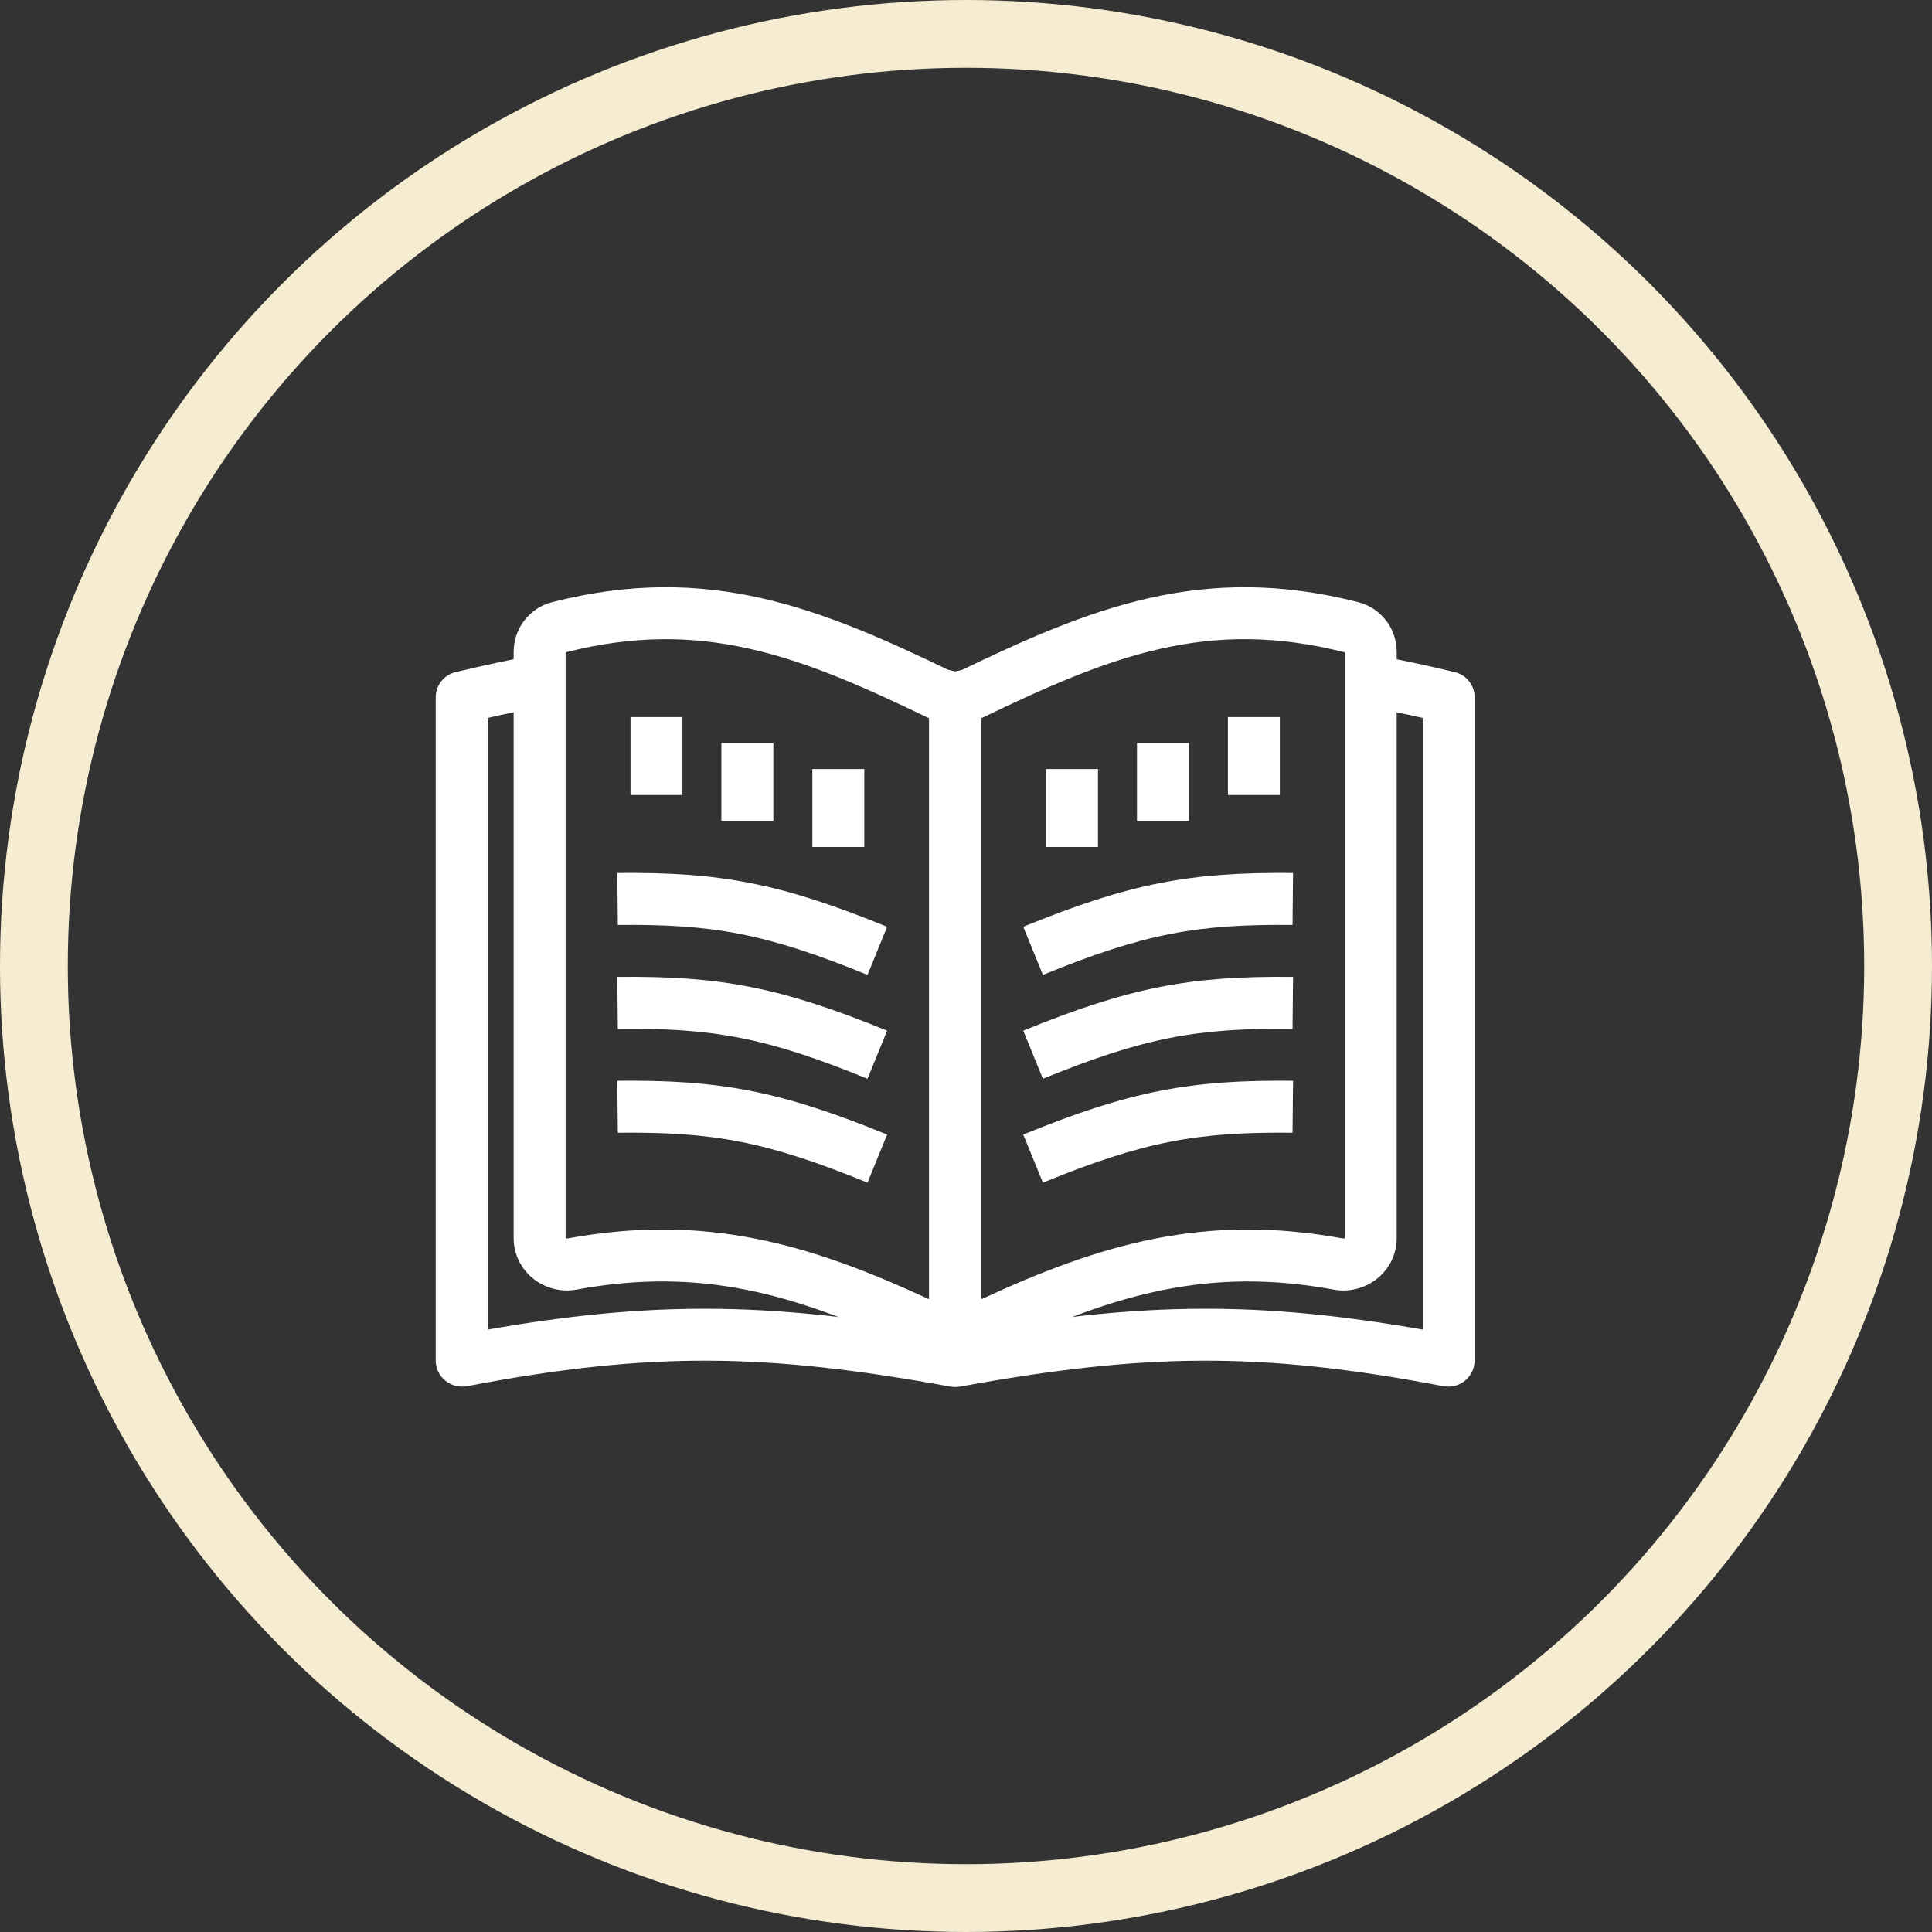 <svg width="57" height="57" viewBox="0 0 57 57" fill="none" xmlns="http://www.w3.org/2000/svg">
<rect x="0" y="0" width="57" height="57" fill="#333333" stroke="none"/>
<circle cx="28.5" cy="28.5" r="27.5" stroke="#F6ECD1" stroke-width="2"/>
<path fill-rule="evenodd" clip-rule="evenodd" d="M31.558 19.185C30.426 19.357 29.3 19.565 28.181 19.808C27.062 19.565 25.935 19.357 24.803 19.185C25.757 19.56 26.726 20.01 27.749 20.504C27.879 20.567 27.988 20.664 28.064 20.786C28.14 20.908 28.181 21.049 28.181 21.192C28.181 20.899 28.348 20.631 28.612 20.504C29.635 20.01 30.605 19.559 31.558 19.185V19.185ZM28.181 38.321C28.181 38.764 27.818 39.087 27.415 39.093V39.244C22.611 38.431 19.217 38.38 14.388 39.227V21.181C14.897 21.065 15.408 20.958 15.921 20.862V19.304C15.134 19.445 14.311 19.62 13.435 19.831C13.27 19.872 13.123 19.966 13.017 20.101C12.912 20.235 12.855 20.4 12.855 20.571V40.14C12.855 40.625 13.302 40.987 13.778 40.897C19.2 39.862 22.609 39.923 28.034 40.908C28.084 40.917 28.133 40.921 28.181 40.921C28.23 40.921 28.279 40.917 28.328 40.908C33.752 39.923 37.161 39.862 42.584 40.897C42.695 40.918 42.81 40.915 42.921 40.887C43.031 40.859 43.134 40.807 43.222 40.735C43.31 40.663 43.381 40.572 43.431 40.469C43.48 40.367 43.505 40.254 43.506 40.14V20.572C43.507 20.401 43.45 20.235 43.344 20.101C43.239 19.966 43.092 19.872 42.926 19.831C42.103 19.631 41.274 19.455 40.441 19.304V20.862C40.934 20.954 41.443 21.061 41.974 21.181V39.227C37.145 38.38 33.751 38.43 28.947 39.244V39.093C28.543 39.087 28.181 38.763 28.181 38.321V38.321Z" fill="white"/>
<path fill-rule="evenodd" clip-rule="evenodd" d="M16.687 19.246V36.524C16.688 36.525 16.689 36.528 16.692 36.53C16.698 36.534 16.704 36.538 16.711 36.539C16.718 36.541 16.726 36.541 16.733 36.54C20.825 35.789 23.9 36.708 27.395 38.325C27.397 38.326 27.399 38.327 27.401 38.327H27.403C27.406 38.326 27.41 38.325 27.412 38.324C27.413 38.323 27.414 38.323 27.415 38.322V21.193C23.599 19.351 20.722 18.22 16.687 19.246ZM16.284 17.767C20.896 16.586 24.212 17.945 28.083 19.814C28.342 19.939 28.561 20.135 28.713 20.379C28.866 20.623 28.947 20.905 28.947 21.193V38.321C28.947 39.46 27.762 40.181 26.753 39.715C23.396 38.163 20.661 37.377 17.009 38.047C16.082 38.218 15.154 37.527 15.154 36.524V19.234C15.154 18.56 15.601 17.942 16.284 17.767Z" fill="white"/>
<path fill-rule="evenodd" clip-rule="evenodd" d="M39.674 19.246V36.524C39.673 36.525 39.672 36.528 39.668 36.53C39.663 36.534 39.656 36.537 39.649 36.539C39.642 36.541 39.635 36.541 39.628 36.54C35.536 35.789 32.462 36.708 28.966 38.325C28.964 38.326 28.962 38.327 28.96 38.327H28.958C28.955 38.326 28.952 38.325 28.949 38.324L28.947 38.321V21.192C32.763 19.35 35.639 18.219 39.674 19.246ZM40.077 17.767C35.465 16.586 32.149 17.945 28.278 19.814C28.019 19.939 27.801 20.135 27.648 20.379C27.495 20.623 27.414 20.905 27.414 21.193V38.322C27.414 39.462 28.599 40.183 29.609 39.716C32.965 38.164 35.7 37.377 39.352 38.048C40.279 38.218 41.207 37.528 41.207 36.524V19.234C41.208 18.899 41.098 18.573 40.894 18.307C40.689 18.041 40.402 17.851 40.077 17.767Z" fill="white"/>
<path fill-rule="evenodd" clip-rule="evenodd" d="M18.228 33.419C21.04 33.39 22.609 33.673 25.594 34.892L26.173 33.473C23.011 32.182 21.24 31.855 18.213 31.886L18.228 33.419Z" fill="white"/>
<path fill-rule="evenodd" clip-rule="evenodd" d="M18.228 30.354C21.04 30.325 22.609 30.608 25.594 31.827L26.173 30.408C23.011 29.117 21.24 28.79 18.213 28.821L18.228 30.354Z" fill="white"/>
<path fill-rule="evenodd" clip-rule="evenodd" d="M18.228 27.289C21.04 27.26 22.609 27.543 25.594 28.762L26.173 27.343C23.011 26.052 21.24 25.725 18.213 25.756L18.228 27.289Z" fill="white"/>
<path fill-rule="evenodd" clip-rule="evenodd" d="M20.134 21.156V23.455H18.602V21.156H20.134Z" fill="white"/>
<path fill-rule="evenodd" clip-rule="evenodd" d="M22.816 21.922V24.221H21.283V21.922H22.816Z" fill="white"/>
<path fill-rule="evenodd" clip-rule="evenodd" d="M25.499 22.689V24.988H23.967V22.689H25.499Z" fill="white"/>
<path fill-rule="evenodd" clip-rule="evenodd" d="M38.134 33.419C35.322 33.39 33.753 33.673 30.769 34.892L30.189 33.473C33.352 32.182 35.123 31.855 38.149 31.886L38.134 33.419Z" fill="white"/>
<path fill-rule="evenodd" clip-rule="evenodd" d="M38.134 30.354C35.322 30.325 33.753 30.608 30.769 31.827L30.189 30.408C33.352 29.117 35.123 28.79 38.149 28.821L38.134 30.354Z" fill="white"/>
<path fill-rule="evenodd" clip-rule="evenodd" d="M38.134 27.289C35.322 27.26 33.753 27.543 30.769 28.762L30.189 27.343C33.352 26.052 35.123 25.725 38.149 25.756L38.134 27.289Z" fill="white"/>
<path fill-rule="evenodd" clip-rule="evenodd" d="M36.227 21.156V23.455H37.759V21.156H36.227Z" fill="white"/>
<path fill-rule="evenodd" clip-rule="evenodd" d="M33.545 21.922V24.221H35.078V21.922H33.545Z" fill="white"/>
<path fill-rule="evenodd" clip-rule="evenodd" d="M30.861 22.689V24.988H32.394V22.689H30.861Z" fill="white"/>
</svg>
